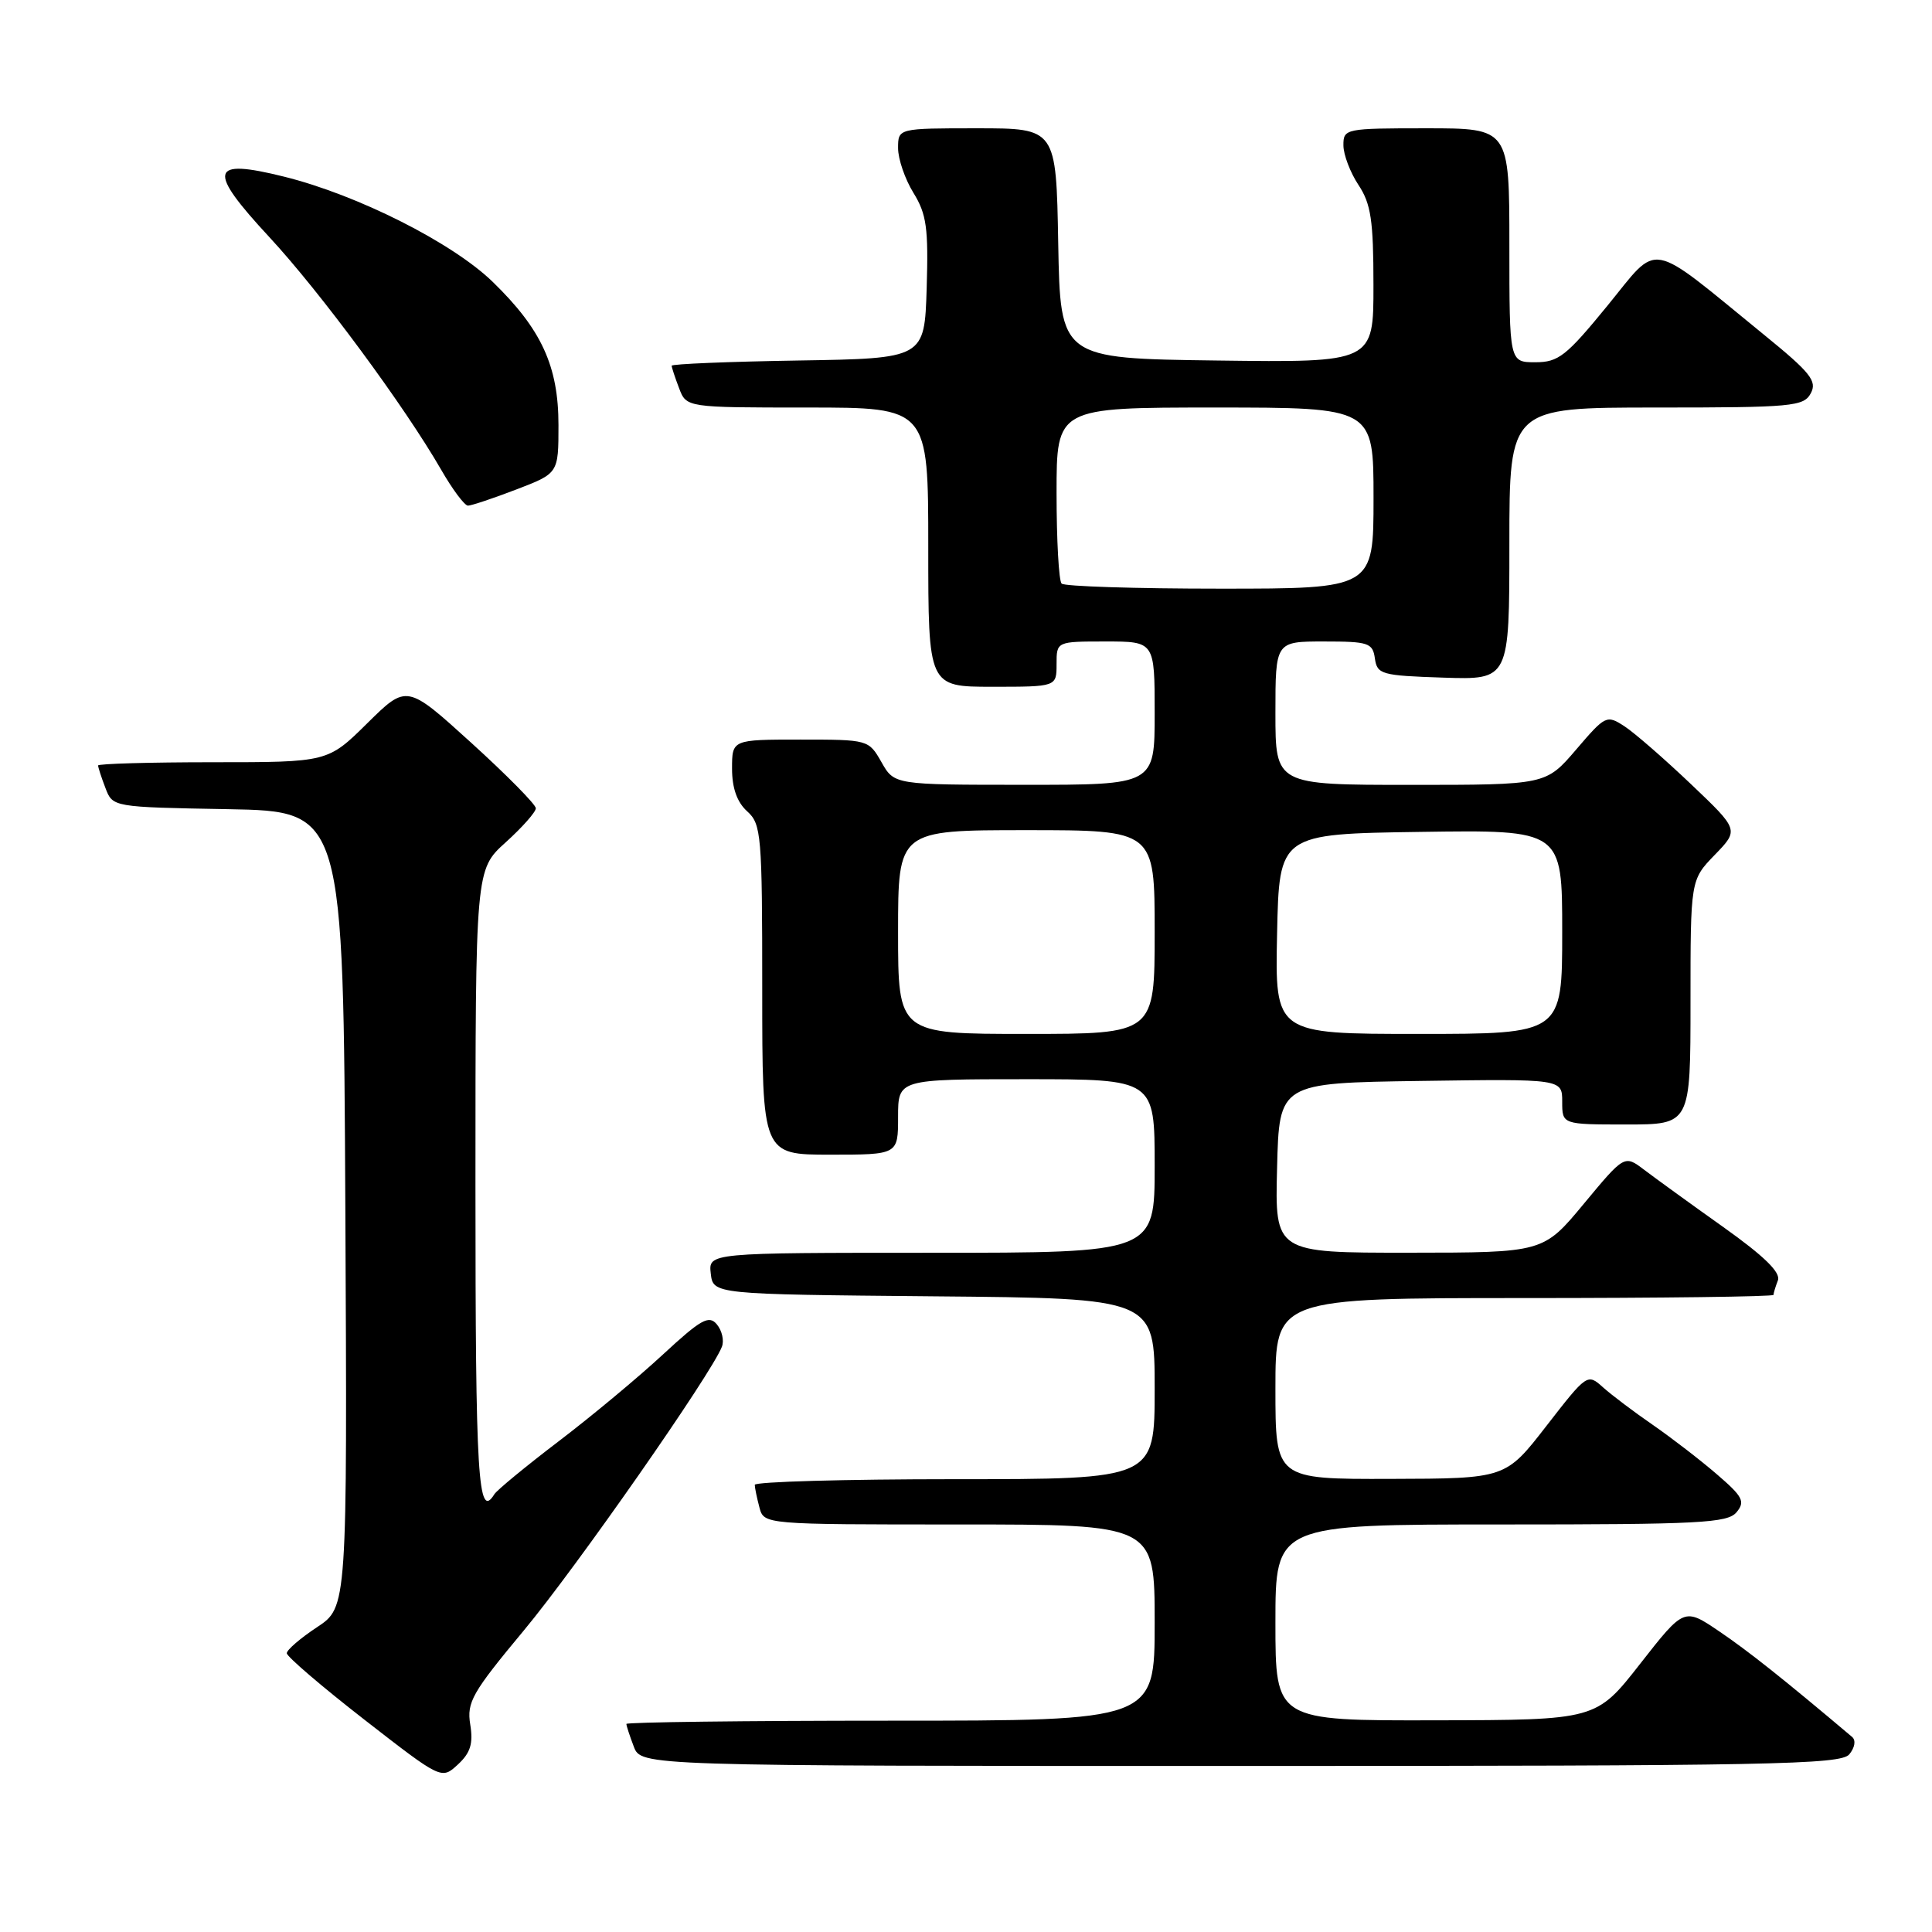 <?xml version="1.0" encoding="UTF-8" standalone="no"?>
<!DOCTYPE svg PUBLIC "-//W3C//DTD SVG 1.1//EN" "http://www.w3.org/Graphics/SVG/1.1/DTD/svg11.dtd" >
<svg xmlns="http://www.w3.org/2000/svg" xmlns:xlink="http://www.w3.org/1999/xlink" version="1.1" viewBox="0 0 256 256">
 <g >
 <path fill="currentColor"
d=" M 62.31 228.51 C 61.83 225.55 62.55 224.29 69.43 216.02 C 76.37 207.68 94.29 182.01 95.66 178.44 C 95.97 177.63 95.67 176.31 94.99 175.49 C 93.94 174.22 92.90 174.80 87.83 179.49 C 84.57 182.51 78.35 187.69 74.01 190.99 C 69.67 194.30 65.84 197.45 65.50 198.00 C 63.34 201.49 63.00 195.87 63.00 157.12 C 63.00 115.23 63.00 115.23 67.00 111.62 C 69.20 109.63 71.00 107.60 71.00 107.10 C 71.00 106.60 67.15 102.70 62.45 98.43 C 53.90 90.67 53.90 90.67 48.67 95.83 C 43.44 101.00 43.44 101.00 28.22 101.00 C 19.85 101.00 13.00 101.20 13.00 101.43 C 13.00 101.67 13.43 103.01 13.97 104.41 C 14.93 106.95 14.93 106.95 30.22 107.22 C 45.50 107.50 45.50 107.50 45.76 160.23 C 46.02 212.96 46.02 212.96 42.01 215.61 C 39.80 217.07 38.00 218.62 38.00 219.06 C 38.00 219.50 42.61 223.45 48.25 227.84 C 58.50 235.81 58.50 235.81 60.67 233.81 C 62.34 232.26 62.72 231.05 62.31 228.51 Z  M 245.04 232.46 C 245.78 231.56 245.94 230.60 245.41 230.15 C 236.29 222.45 231.68 218.79 227.83 216.18 C 223.16 213.01 223.16 213.01 217.33 220.46 C 211.50 227.91 211.50 227.91 190.25 227.95 C 169.00 228.00 169.00 228.00 169.00 215.00 C 169.00 202.00 169.00 202.00 198.88 202.00 C 225.22 202.00 228.91 201.81 230.10 200.38 C 231.28 198.96 230.94 198.31 227.47 195.33 C 225.29 193.45 221.47 190.51 219.00 188.80 C 216.53 187.10 213.56 184.86 212.41 183.83 C 210.34 181.97 210.29 182.01 204.91 188.94 C 199.50 195.92 199.50 195.92 184.25 195.96 C 169.00 196.00 169.00 196.00 169.00 184.00 C 169.00 172.00 169.00 172.00 202.00 172.00 C 220.15 172.00 235.00 171.81 235.00 171.58 C 235.00 171.35 235.26 170.49 235.58 169.66 C 235.98 168.61 233.78 166.46 228.33 162.58 C 224.02 159.52 219.32 156.11 217.87 155.01 C 215.25 153.02 215.25 153.02 209.87 159.50 C 204.50 165.98 204.50 165.98 186.72 165.99 C 168.93 166.00 168.93 166.00 169.22 154.75 C 169.50 143.50 169.50 143.50 188.25 143.23 C 207.00 142.96 207.00 142.96 207.00 145.98 C 207.00 149.00 207.00 149.00 215.50 149.00 C 224.00 149.00 224.00 149.00 224.00 132.80 C 224.00 116.60 224.00 116.60 227.21 113.28 C 230.43 109.96 230.43 109.96 224.07 103.91 C 220.57 100.58 216.61 97.13 215.27 96.25 C 212.89 94.70 212.74 94.77 208.84 99.33 C 204.84 104.00 204.84 104.00 186.92 104.00 C 169.00 104.00 169.00 104.00 169.00 94.50 C 169.00 85.00 169.00 85.00 175.43 85.00 C 181.34 85.00 181.89 85.18 182.18 87.25 C 182.48 89.36 183.04 89.52 191.25 89.79 C 200.00 90.08 200.00 90.08 200.00 72.04 C 200.00 54.00 200.00 54.00 219.46 54.00 C 237.52 54.00 239.00 53.86 239.94 52.11 C 240.80 50.50 239.92 49.38 233.72 44.34 C 218.13 31.63 219.97 31.97 213.00 40.50 C 207.53 47.19 206.50 48.00 203.44 48.00 C 200.00 48.00 200.00 48.00 200.00 32.50 C 200.00 17.00 200.00 17.00 189.00 17.00 C 178.26 17.00 178.00 17.05 178.01 19.25 C 178.01 20.49 178.91 22.85 180.00 24.50 C 181.66 27.00 181.99 29.20 181.99 37.77 C 182.00 48.04 182.00 48.04 161.25 47.77 C 140.50 47.50 140.50 47.50 140.22 32.25 C 139.95 17.00 139.95 17.00 129.47 17.00 C 119.00 17.00 119.00 17.00 119.00 19.63 C 119.00 21.08 119.92 23.75 121.04 25.56 C 122.78 28.38 123.03 30.23 122.79 38.18 C 122.50 47.50 122.50 47.50 105.75 47.77 C 96.54 47.92 89.00 48.23 89.00 48.46 C 89.00 48.68 89.44 50.02 89.98 51.43 C 90.95 54.00 90.95 54.00 106.98 54.00 C 123.00 54.00 123.00 54.00 123.00 72.50 C 123.00 91.00 123.00 91.00 131.50 91.00 C 140.00 91.00 140.00 91.00 140.00 88.00 C 140.00 85.00 140.00 85.00 146.50 85.00 C 153.00 85.00 153.00 85.00 153.00 94.50 C 153.00 104.00 153.00 104.00 135.75 103.99 C 118.50 103.99 118.50 103.99 116.80 100.99 C 115.10 98.01 115.05 98.00 106.05 98.00 C 97.00 98.00 97.00 98.00 97.00 101.85 C 97.00 104.42 97.66 106.29 99.00 107.50 C 100.88 109.20 101.00 110.58 101.00 131.15 C 101.00 153.00 101.00 153.00 110.00 153.00 C 119.00 153.00 119.00 153.00 119.00 148.00 C 119.00 143.00 119.00 143.00 136.00 143.00 C 153.00 143.00 153.00 143.00 153.00 154.50 C 153.00 166.00 153.00 166.00 123.43 166.00 C 93.87 166.00 93.87 166.00 94.18 168.75 C 94.50 171.50 94.50 171.50 123.75 171.77 C 153.00 172.03 153.00 172.03 153.00 184.02 C 153.00 196.00 153.00 196.00 126.50 196.00 C 111.92 196.00 100.01 196.34 100.01 196.75 C 100.02 197.16 100.30 198.51 100.63 199.75 C 101.23 202.00 101.23 202.00 127.12 202.00 C 153.00 202.00 153.00 202.00 153.00 215.00 C 153.00 228.00 153.00 228.00 118.00 228.00 C 98.75 228.00 83.00 228.20 83.00 228.43 C 83.00 228.67 83.44 230.02 83.98 231.43 C 84.95 234.00 84.95 234.00 164.35 234.00 C 234.68 234.00 243.90 233.82 245.04 232.46 Z  M 68.41 64.86 C 74.00 62.72 74.00 62.72 74.00 56.32 C 74.00 48.52 71.75 43.63 65.30 37.36 C 59.96 32.17 47.40 25.83 37.65 23.41 C 27.77 20.95 27.40 22.48 35.70 31.43 C 42.43 38.69 53.61 53.83 58.46 62.25 C 59.96 64.86 61.56 67.00 62.01 67.00 C 62.45 67.00 65.34 66.04 68.41 64.86 Z  M 119.00 123.50 C 119.00 110.00 119.00 110.00 136.00 110.00 C 153.00 110.00 153.00 110.00 153.00 123.50 C 153.00 137.00 153.00 137.00 136.00 137.00 C 119.00 137.00 119.00 137.00 119.00 123.50 Z  M 169.22 123.75 C 169.50 110.50 169.50 110.50 188.25 110.23 C 207.00 109.96 207.00 109.96 207.00 123.48 C 207.00 137.00 207.00 137.00 187.97 137.00 C 168.94 137.00 168.94 137.00 169.22 123.75 Z  M 140.67 77.33 C 140.30 76.97 140.00 71.57 140.00 65.33 C 140.00 54.00 140.00 54.00 161.00 54.00 C 182.00 54.00 182.00 54.00 182.00 66.00 C 182.00 78.00 182.00 78.00 161.67 78.00 C 150.48 78.00 141.03 77.70 140.67 77.33 Z "/>
</g>
</svg>